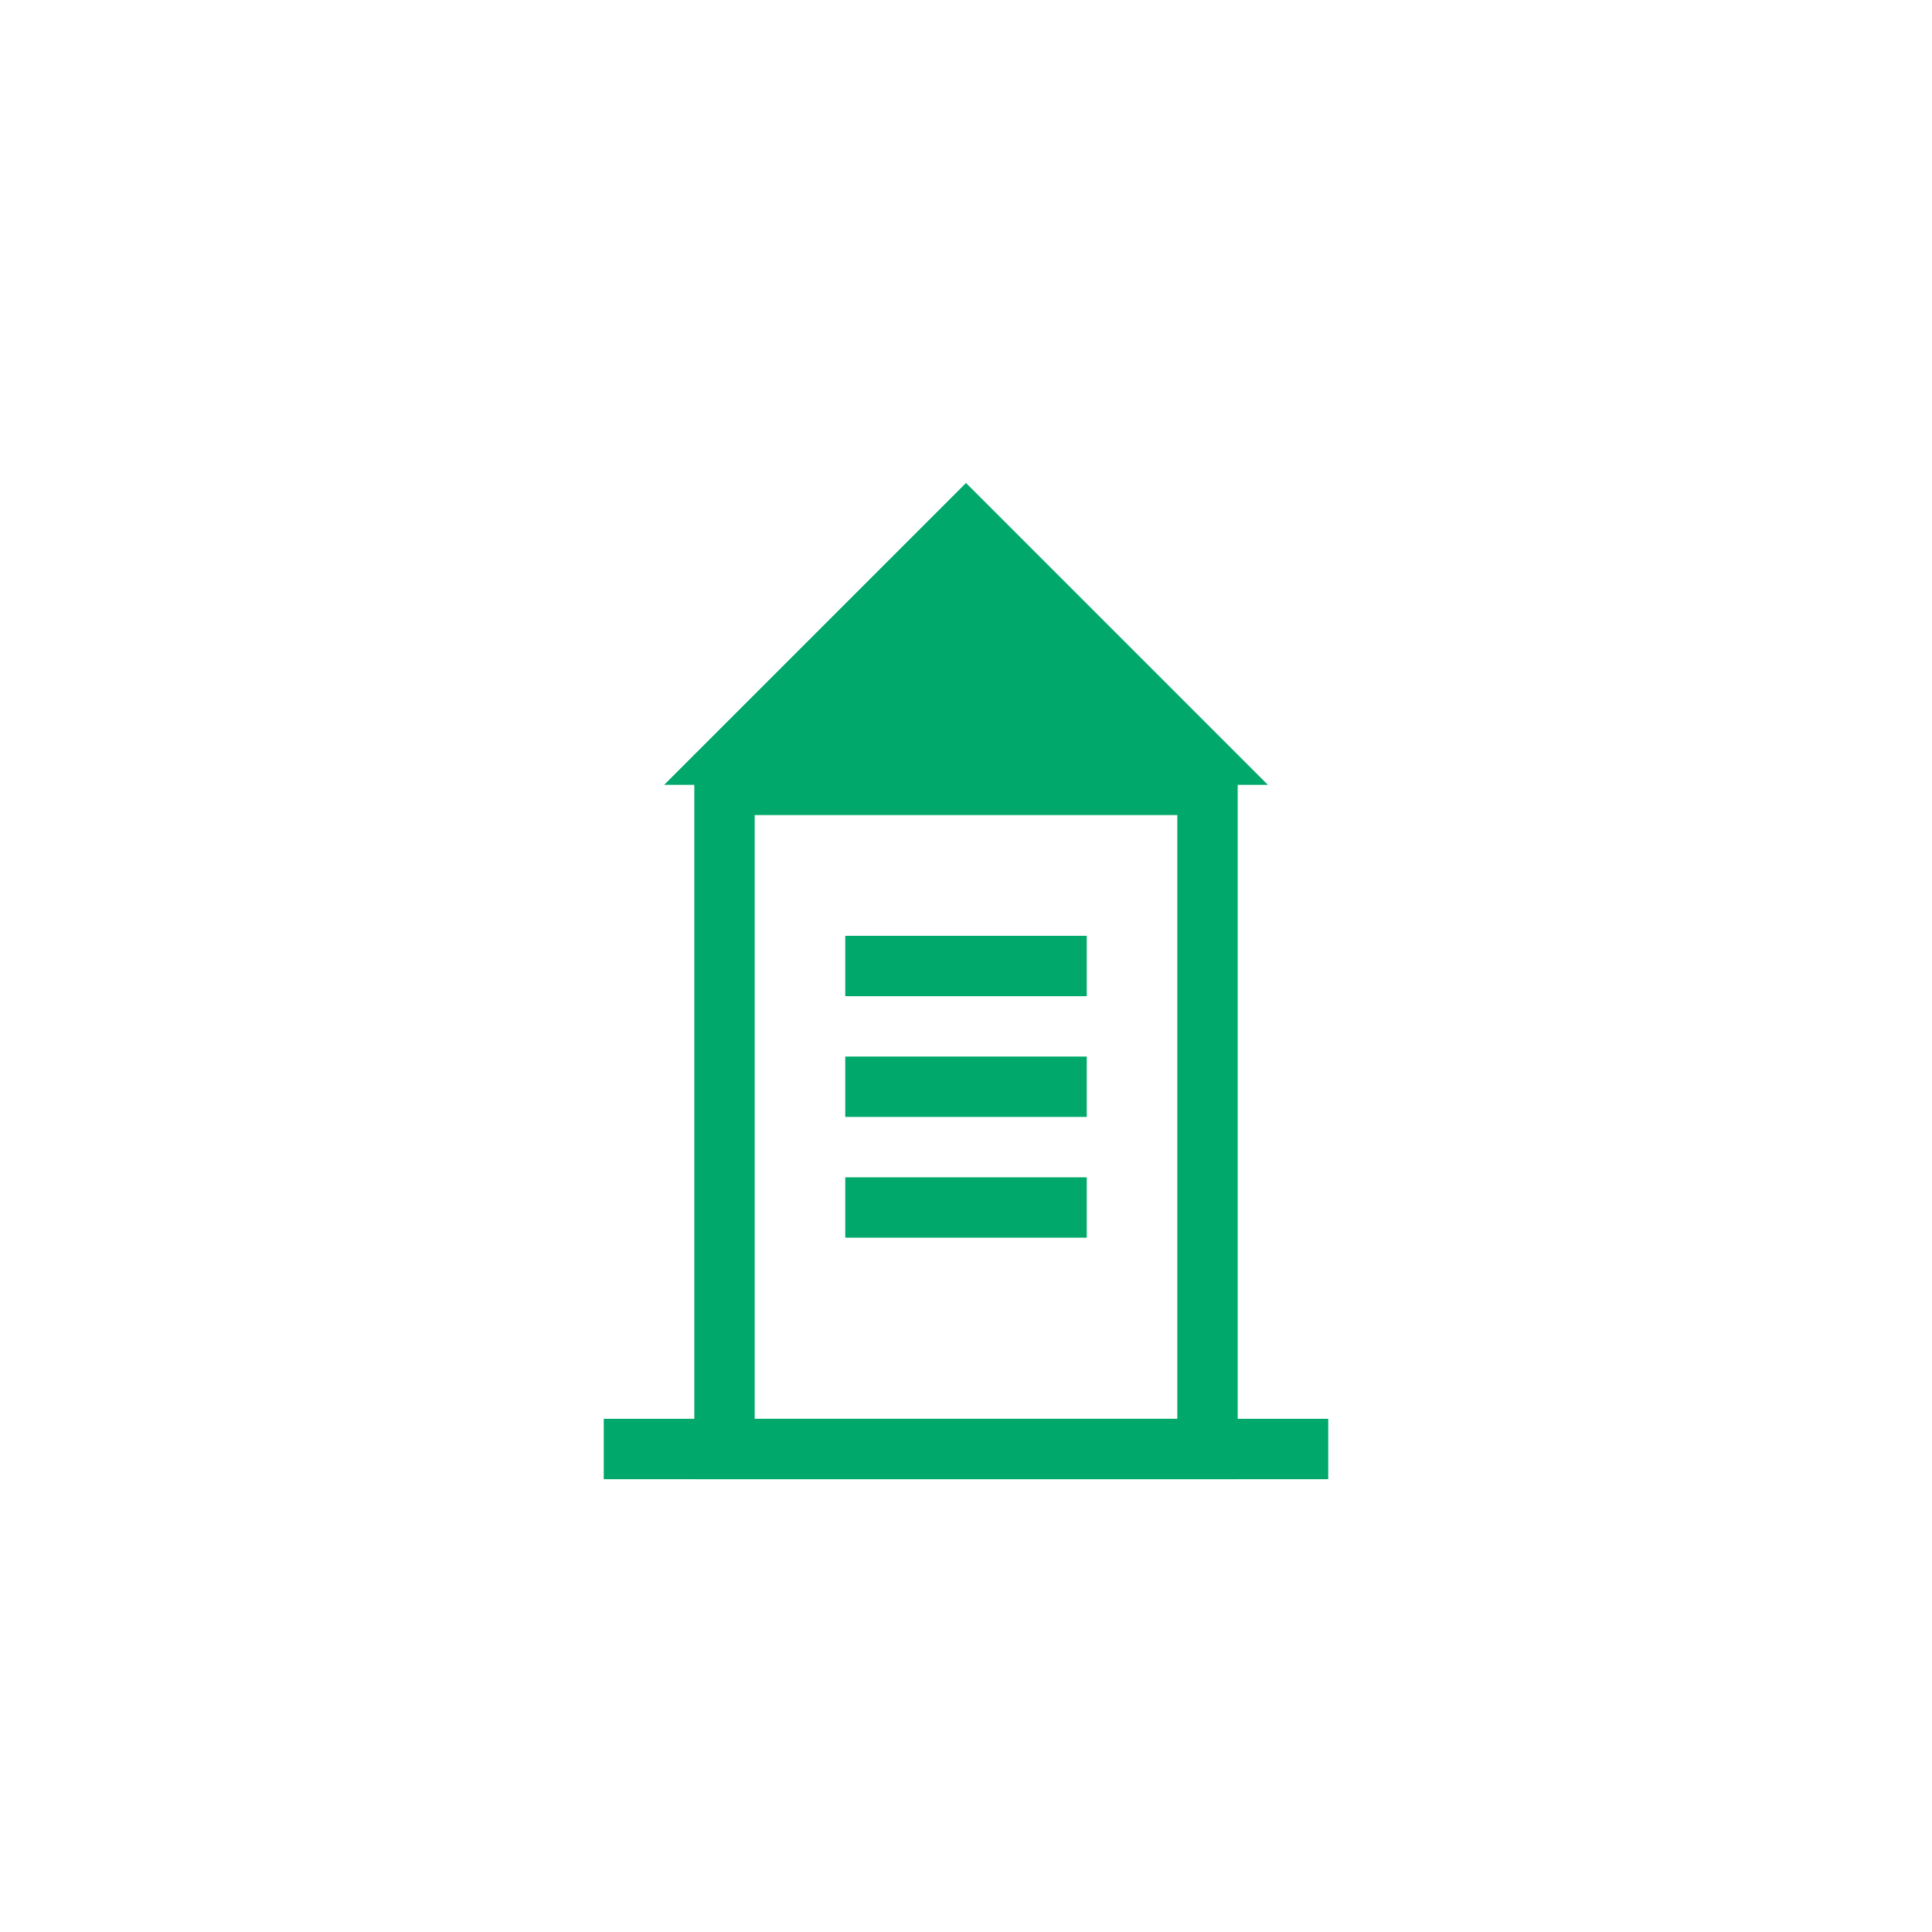 <?xml version="1.0" encoding="UTF-8"?>
<svg width="64" height="64" viewBox="0 0 64 64" fill="none" xmlns="http://www.w3.org/2000/svg">
    <path d="M32 16L42 26H22L32 16Z" fill="#00A86B"/>
    <rect x="24" y="26" width="16" height="22" stroke="#00A86B" stroke-width="2"/>
    <path d="M28 32H36M28 36H36M28 40H36" stroke="#00A86B" stroke-width="2"/>
    <path d="M20 48H44" stroke="#00A86B" stroke-width="2"/>
</svg>
